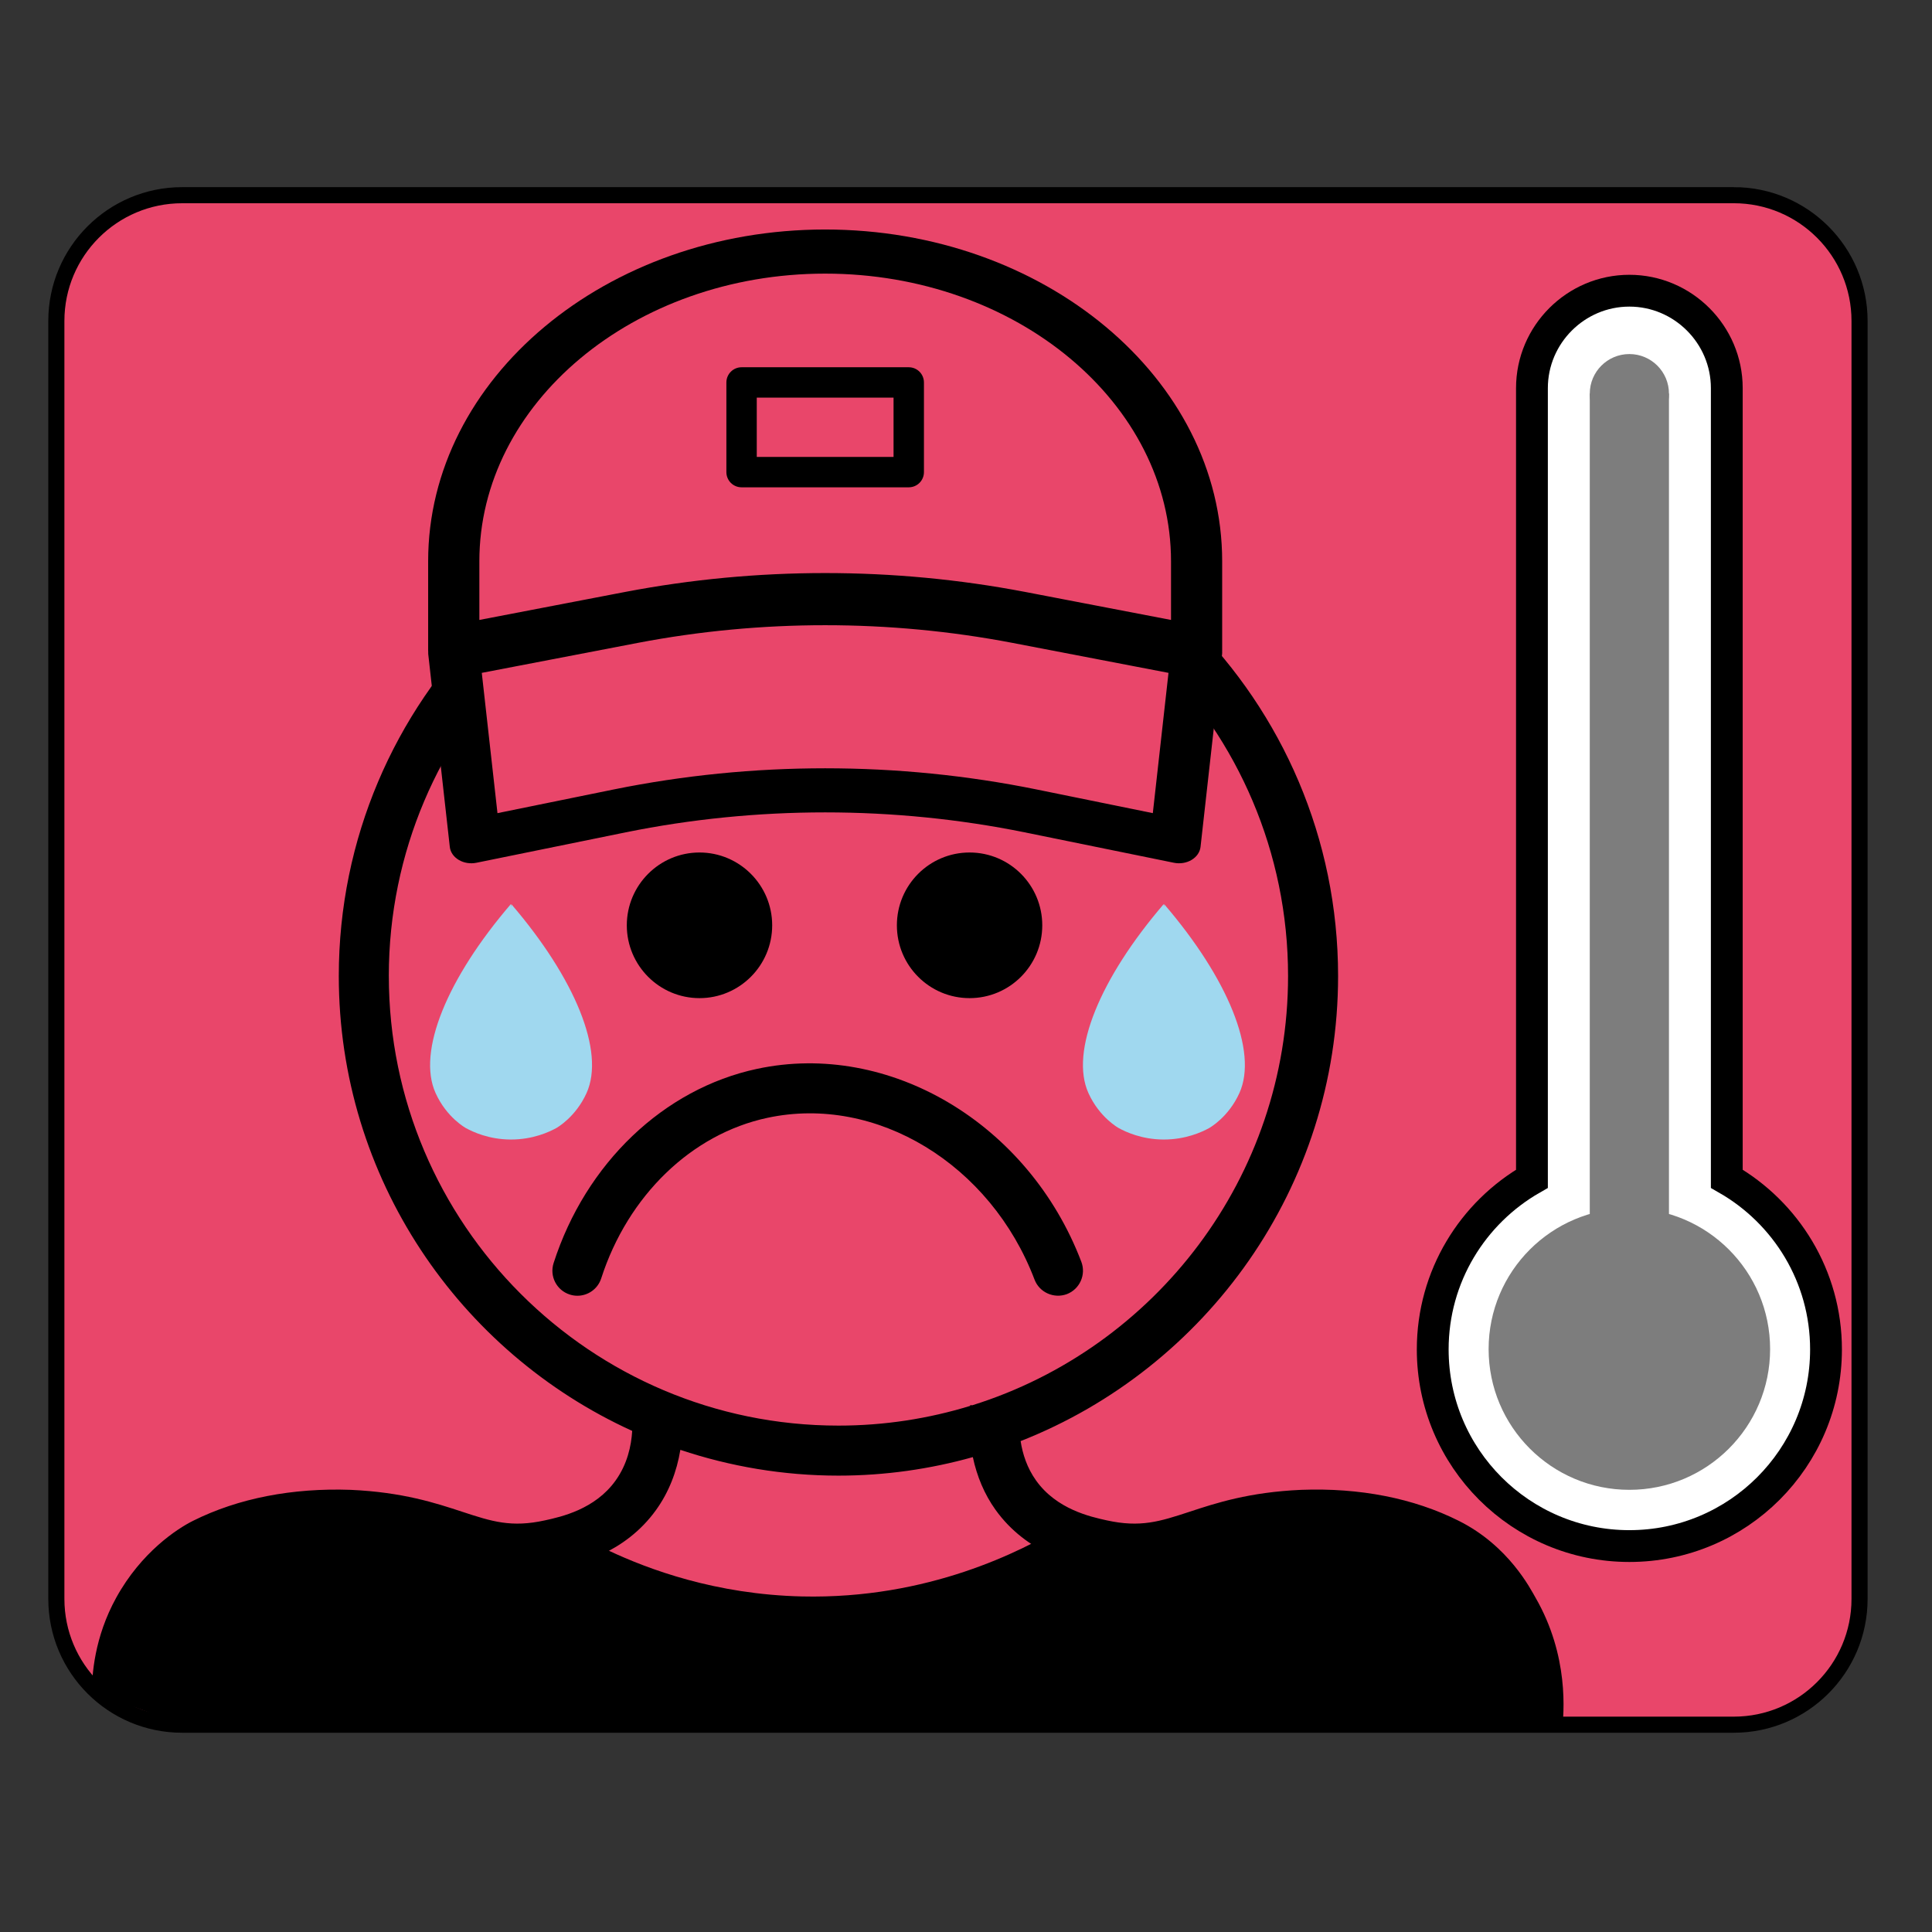 <?xml version="1.0" encoding="UTF-8" standalone="no"?>
<svg
   xmlns:dc="http://purl.org/dc/elements/1.1/"
   xmlns:cc="http://creativecommons.org/ns#"
   xmlns:rdf="http://www.w3.org/1999/02/22-rdf-syntax-ns#"
   xmlns:svg="http://www.w3.org/2000/svg"
   xmlns="http://www.w3.org/2000/svg"
   xmlns:sodipodi="http://sodipodi.sourceforge.net/DTD/sodipodi-0.dtd"
   xmlns:inkscape="http://www.inkscape.org/namespaces/inkscape"
   id="Layer_1"
   viewBox="0 0 120 120"
   version="1.1"
   sodipodi:docname="Heat Warning.svg"
   inkscape:version="1.0.1 (c497b03c, 2020-09-10)">
  <rect x="0" y="0" width="120" height="120" fill="#333333" stroke="none"/>
  <sodipodi:namedview
     pagecolor="#ffffff"
     bordercolor="#666666"
     borderopacity="1"
     objecttolerance="10"
     gridtolerance="10"
     guidetolerance="10"
     inkscape:pageopacity="0"
     inkscape:pageshadow="2"
     inkscape:window-width="689"
     inkscape:window-height="480"
     id="namedview13399"
     showgrid="false"
     inkscape:zoom="6.95"
     inkscape:cx="60"
     inkscape:cy="60"
     inkscape:window-x="0"
     inkscape:window-y="25"
     inkscape:window-maximized="0"
     inkscape:current-layer="Layer_1" />
  <defs
     id="defs13352">
    <style
       id="style13350">.cls-1{fill:none;}.cls-2{fill:#7d7d7d;}.cls-3{fill:#a0d8ef;}.cls-4{fill:#fff;stroke-width:1.976px;}.cls-4,.cls-5,.cls-6{stroke:#000;stroke-miterlimit:10;}.cls-5{fill:#e9466a;}.cls-6{stroke-width:.5px;}.cls-7{fill:#000;}</style>
  </defs>
  <path
     class="cls-5"
     d="M107.686,12.124H11.314c-4.315,0-7.814,3.498-7.814,7.814V99.31c0,4.315,3.498,7.814,7.814,7.814H107.686c4.315,0,7.814-3.498,7.814-7.814V19.937c0-4.315-3.498-7.814-7.814-7.814Z"
     id="path13354" />
  <path
      class="cls-7"
     d="M69.253,46.705c-.36-.64-1.151-.896-1.818-.589-2.005,.948-4.265,1.216-6.437,.762-2.125-.638-3.984-1.952-5.294-3.743-.473-.626-1.364-.75-1.989-.276s-.75,1.364-.276,1.989l.006,.008c1.727,2.274,4.128,3.944,6.861,4.771,.86,.207,1.741,.31,2.625,.307,1.952-.025,3.88-.443,5.668-1.228,.715-.316,1.038-1.153,.722-1.868-.02-.046-.043-.09-.068-.134h0Z"
     id="path13356" />
  <g
     id="g13366">
    <path
       class="cls-1"
       d="M60.263,87.272l.121,.013c11.355-3.545,19.618-14.157,19.618-26.665,0-15.4-12.526-27.927-27.927-27.927s-27.927,12.526-27.927,27.927,12.526,27.926,27.927,27.926c2.847,0,5.594-.431,8.184-1.226,.002-.016,.001-.032,.003-.049Zm-16.816-25.276c-2.49,0-4.515-2.029-4.515-4.523s2.025-4.523,4.515-4.523,4.515,2.029,4.515,4.523-2.025,4.523-4.515,4.523Zm12.26-4.523c0-2.494,2.025-4.523,4.515-4.523s4.515,2.029,4.515,4.523-2.025,4.523-4.515,4.523-4.515-2.029-4.515-4.523Z"
       id="path13358" />
    <path
        class="cls-7"
       d="M95.376,99.237c-.311-.541-1.661-3.218-4.764-4.773-2.816-1.411-6.151-2.063-9.798-1.927-3.223,.143-5.286,.819-6.943,1.366-1.827,.598-3.031,.992-5.134,.528-1.007-.222-3.104-.683-4.382-2.47-.568-.794-.841-1.663-.962-2.452,11.53-4.533,19.718-15.769,19.718-28.888,0-17.112-13.922-31.034-31.034-31.034s-31.034,13.922-31.034,31.034c0,12.545,7.487,23.368,18.224,28.255-.057,.935-.304,2.069-1.033,3.085-1.275,1.784-3.368,2.249-4.379,2.47-2.1,.464-3.308,.07-5.131-.528-1.657-.546-3.72-1.223-6.946-1.366-3.605-.127-6.973,.516-9.795,1.927-.979,.49-3.199,1.933-4.764,4.77-1.36,2.465-1.514,4.796-1.512,5.958l2.46,1.671c-.022-1.098,.07-3.96,2.007-6.673,.346-.485,1.302-1.996,3.198-2.947,2.349-1.177,5.222-1.733,8.269-1.602,2.798,.124,4.558,.704,6.115,1.214,1.972,.646,3.839,1.253,6.77,.61,1.278-.282,4.267-.941,6.236-3.696,.77-1.075,1.272-2.346,1.496-3.717,3.089,1.033,6.388,1.602,9.82,1.602,2.892,0,5.689-.406,8.347-1.15,.254,1.198,.721,2.311,1.403,3.265,1.972,2.755,4.964,3.414,6.239,3.696,2.943,.646,4.804,.036,6.773-.61,1.557-.51,3.317-1.089,6.111-1.211,3.053-.164,5.92,.422,8.272,1.599,1.906,.954,2.864,2.48,3.198,2.95,2.136,3.002,2.044,6.236,1.962,7.338l2.621,.069c.158-1.232,.445-4.763-1.627-8.362ZM24.15,60.62c0-15.4,12.526-27.927,27.927-27.927s27.927,12.526,27.927,27.927c0,12.508-8.264,23.12-19.618,26.665l-.121-.013c-.002,.016-.002,.032-.003,.049-2.589,.795-5.337,1.226-8.184,1.226-15.4,0-27.927-12.526-27.927-27.926Z"
       id="path13360" />
    <ellipse
        class="cls-7"
       cx="60.222"
       cy="57.473"
       rx="4.515"
       ry="4.523"
       id="ellipse13362" />
    <path
        class="cls-7"
       d="M43.447,52.95c-2.49,0-4.515,2.029-4.515,4.523s2.025,4.523,4.515,4.523,4.515-2.029,4.515-4.523-2.025-4.523-4.515-4.523Z"
       id="path13364" />
  </g>
  <path
      class="cls-7"
     d="M33.453,46.705c.36-.64,1.151-.896,1.818-.589,2.005,.948,4.265,1.216,6.437,.762,2.125-.638,3.984-1.952,5.294-3.743,.473-.626,1.364-.75,1.989-.276s.75,1.364,.276,1.989l-.006,.008c-1.727,2.274-4.128,3.944-6.861,4.771-.86,.207-1.741,.31-2.625,.307-1.952-.025-3.88-.443-5.668-1.228-.715-.316-1.038-1.153-.722-1.868,.02-.046,.043-.09,.068-.134h0Z"
     id="path13368" />
  <path
     class="cls-3"
     d="M31.759,56.157l-.015,.176-.015-.176c-3.951,4.603-5.838,9.156-4.675,11.733,.692,1.534,1.888,2.18,1.888,2.18,.429,.234,1.417,.701,2.77,.708,1.389,.007,2.404-.474,2.833-.708h.001c.043-.025,1.208-.675,1.887-2.18,1.163-2.577-.724-7.13-4.675-11.733Z"
     id="path13370" />
  <path
     class="cls-3"
     d="M72.308,56.157l-.015,.176-.015-.176c-3.951,4.603-5.838,9.156-4.675,11.733,.692,1.534,1.888,2.18,1.888,2.18,.429,.234,1.417,.701,2.77,.708,1.389,.007,2.404-.474,2.833-.708h.001c.043-.025,1.208-.675,1.887-2.18,1.163-2.577-.724-7.13-4.675-11.733Z"
     id="path13372" />
  <path
      class="cls-7"
     d="M35.863,80.481c-.158,0-.319-.024-.476-.076-.816-.261-1.265-1.138-1.001-1.954,1.997-6.203,6.84-10.824,12.633-12.062,8.208-1.76,16.875,3.393,20.146,11.986,.303,.801-.1,1.699-.901,2.006-.801,.294-1.699-.1-2.006-.901-2.722-7.168-9.835-11.501-16.59-10.05-4.71,1.004-8.667,4.828-10.326,9.974-.212,.658-.822,1.077-1.478,1.077Z"
     id="path13374" />
  <path
     class="cls-4"
     d="M107.254,73.215V24.107c0-3.328-2.723-6.051-6.051-6.051s-6.051,2.723-6.051,6.051v49.108c-3.678,2.105-6.163,6.059-6.163,10.6,0,6.746,5.468,12.214,12.214,12.214s12.214-5.468,12.214-12.214c0-4.542-2.484-8.496-6.163-10.6Z"
     id="path13376" />
  <g
     id="g13384">
    <circle
       class="cls-2"
       cx="101.203"
       cy="83.794"
       r="8.742"
       id="circle13378" />
    <rect
       class="cls-2"
       x="98.744"
       y="24.45"
       width="4.918"
       height="53.491"
       id="rect13380" />
    <circle
       class="cls-2"
       cx="101.203"
       cy="24.45"
       r="2.459"
       id="circle13382" />
  </g>
  <path
      class="cls-7"
     d="M37.826,96.322c2.446,1.148,6.623,2.713,11.987,2.836,7.854,.18,13.67-2.836,16.151-4.322l5.47,1.068,13.31-1.593c2.437,1.187,4.874,2.375,7.311,3.562,1,1.343,2,2.687,2.999,4.03,.156,1.625,.312,3.249,.469,4.874-28.069,.116-56.139,.232-84.208,.347l-3.997-1.475c.036-1.145,.242-2.979,1.182-4.965,.17-.36,2.252-4.598,6.857-6.384,2.704-1.049,4.548-.581,12.295,.591,4.465,.676,8.043,1.154,10.175,1.431Z"
     id="path13386" />
  <g
     id="g13394">
    <path
       class="cls-6, cls-7"
       d="M75.911,40.405v-5.544c0-11.362-11.062-20.606-24.659-20.606s-24.659,9.244-24.659,20.606v5.544c0,.018,.002,.035,.003,.052-.004,.055-.003,.109,.002,.164l1.34,11.983c.036,.324,.239,.619,.557,.808,.317,.189,.717,.253,1.096,.176l9.276-1.891h0c8.139-1.651,16.631-1.651,24.771,0l9.276,1.891h0c.379,.077,.778,.013,1.096-.176,.317-.189,.52-.484,.557-.808l1.34-11.983c.006-.055,.007-.109,.002-.164,.001-.018,.003-.035,.003-.052h0Z"
       id="path13388" />
    <path
       class="cls-5"
       d="M72.041,51.105l-7.769-1.583h0c-8.556-1.736-17.484-1.736-26.04,0l-7.769,1.583-1.087-9.716,10.165-1.953c7.707-1.471,15.712-1.471,23.419,0l10.166,1.953-1.086,9.715Z"
       id="path13390" />
    <path
       class="cls-5"
       d="M63.563,37.254c-8.103-1.547-16.518-1.547-24.621,0l-9.668,1.857v-4.249c0-10.127,9.86-18.367,21.98-18.367s21.98,8.239,21.98,18.367v4.249l-9.669-1.857Z"
       id="path13392" />
  </g>
  <path
     class="cls-6, cls-7"
     d="M57.388,23.755c0-.25-.099-.491-.276-.668s-.417-.276-.668-.276h-10.383c-.521,0-.944,.423-.944,.944v5.569c0,.25,.099,.491,.276,.668s.417,.276,.668,.276h10.383c.25,0,.491-.099,.668-.276s.276-.417,.276-.668v-5.569Zm-1.888,4.625h-8.496v-3.681h8.496v3.681Z"
     id="path13396" />
</svg>
